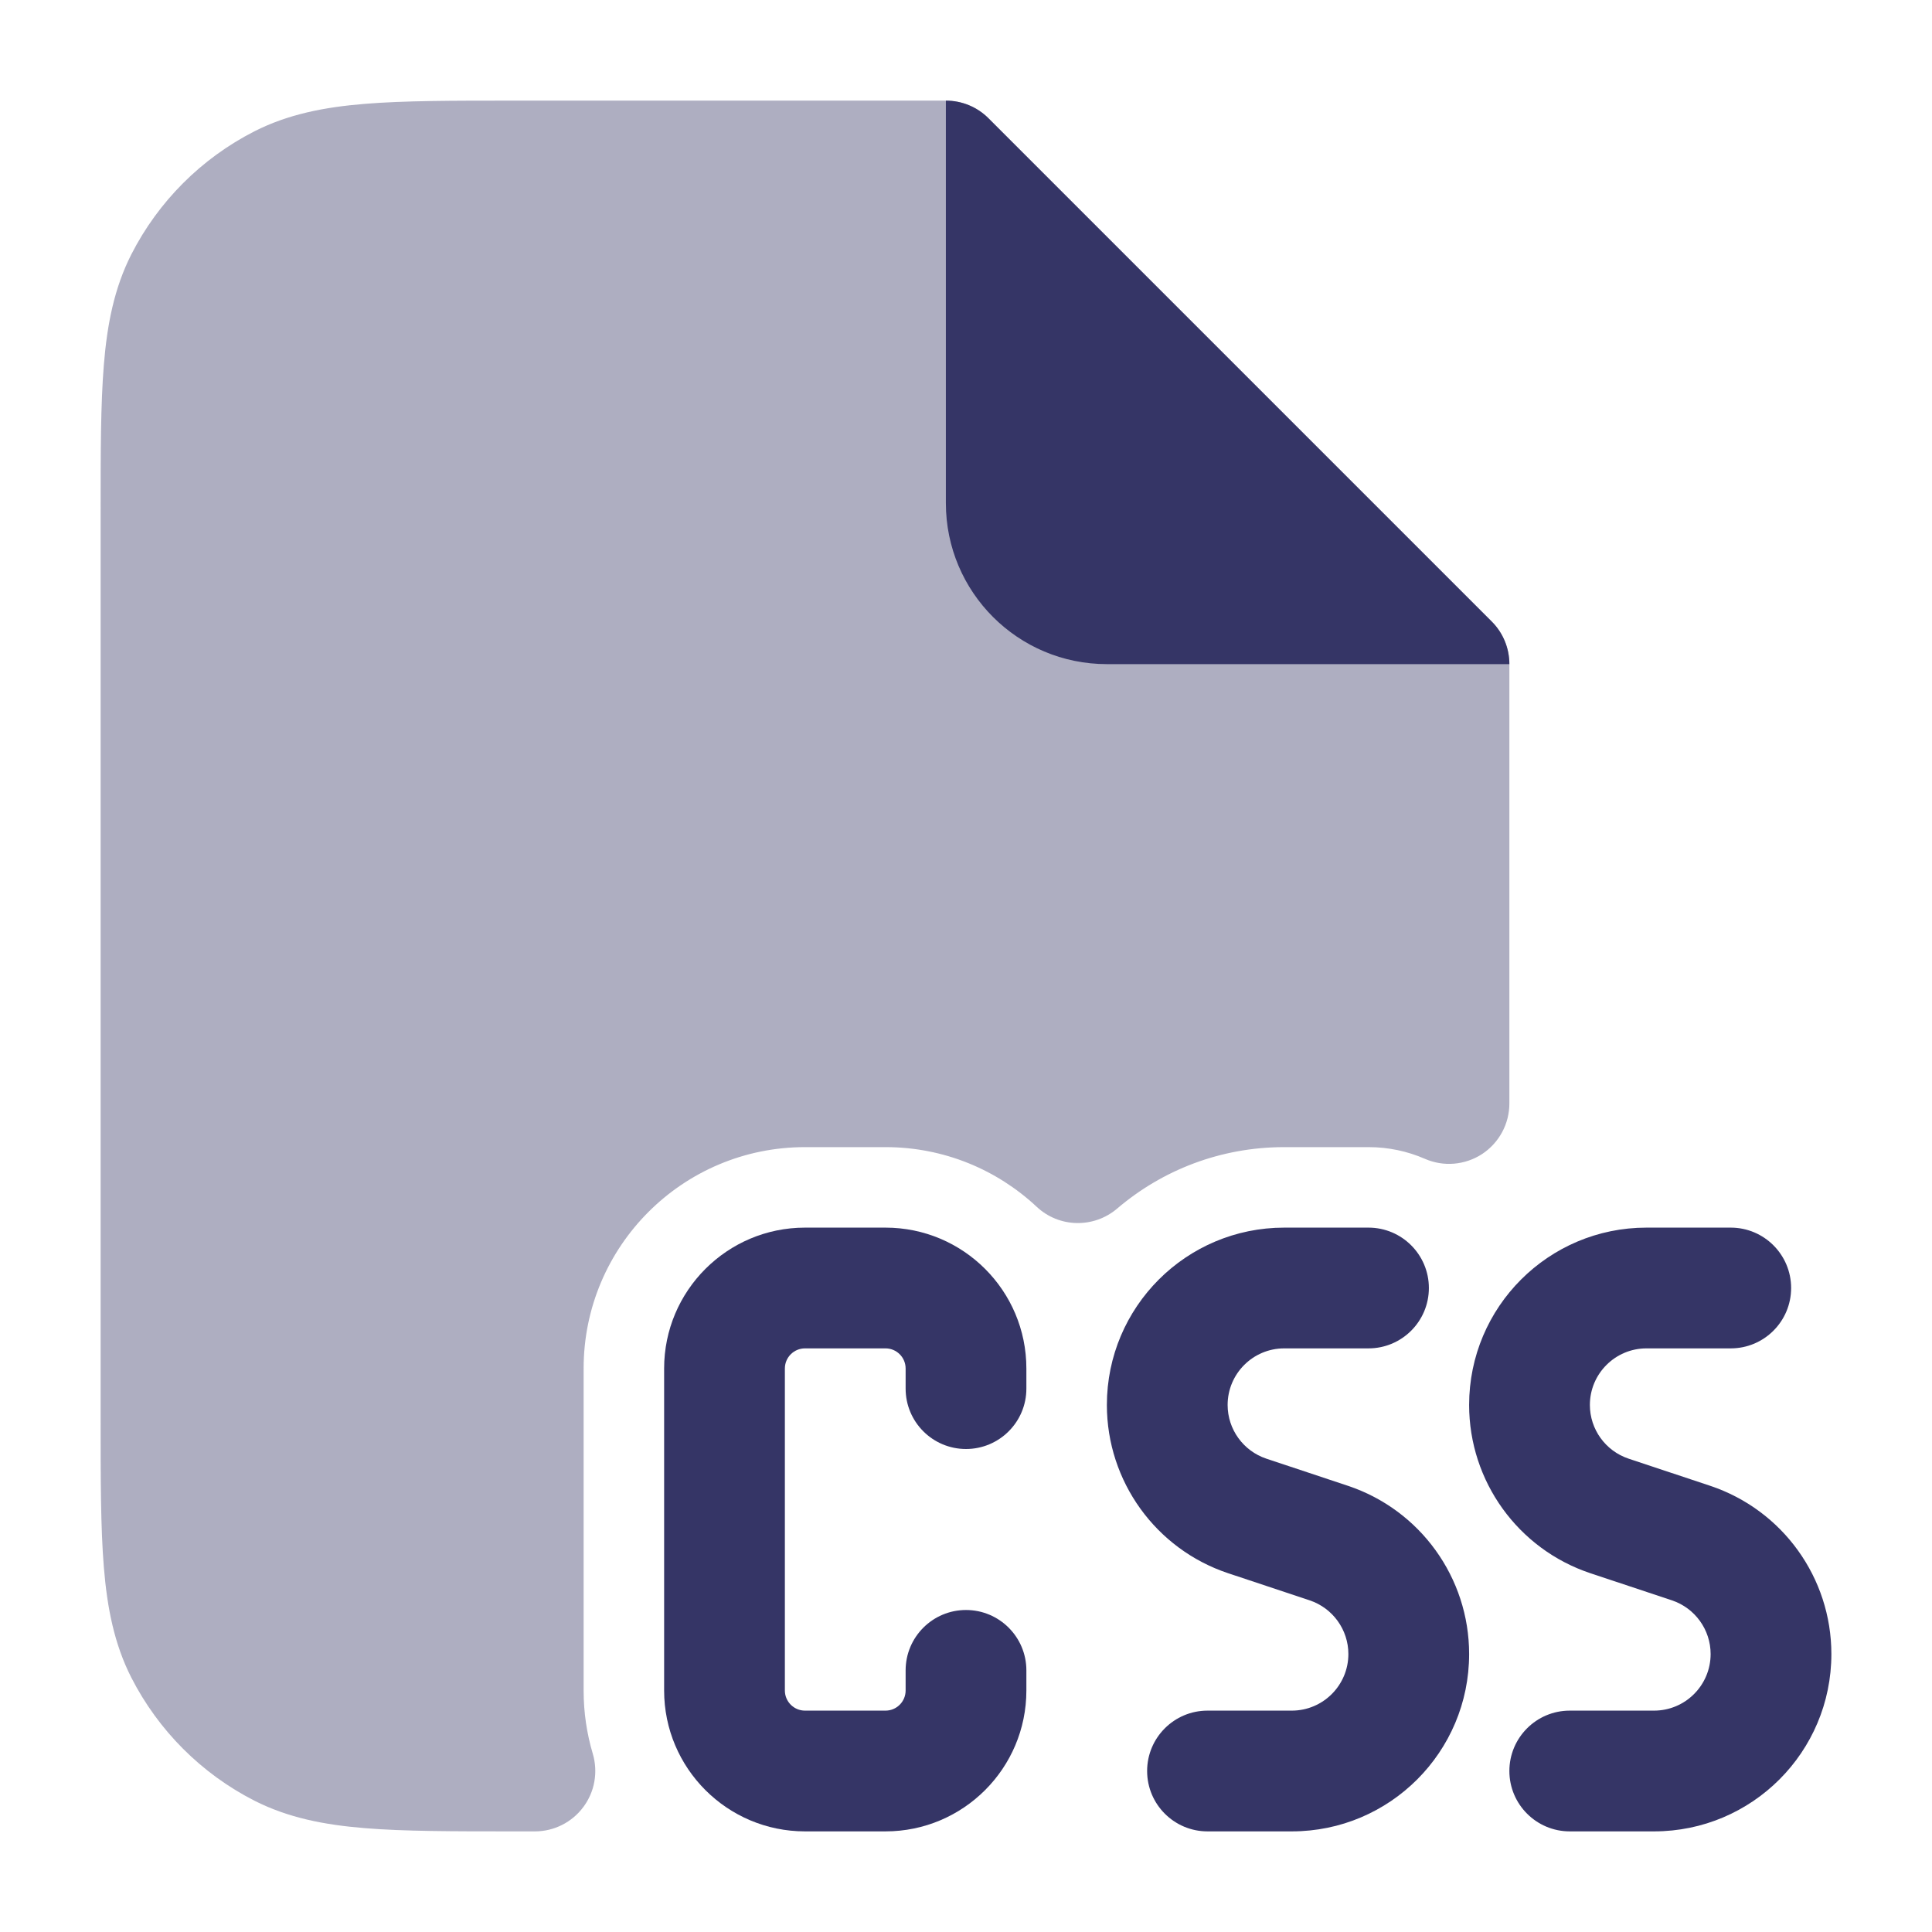 <svg width="24" height="24" viewBox="0 0 24 24" fill="none" xmlns="http://www.w3.org/2000/svg">
<path opacity="0.4" d="M11.75 1.25H6.368C5.625 1.25 5.022 1.25 4.533 1.29C4.028 1.331 3.579 1.419 3.161 1.631C2.502 1.967 1.967 2.502 1.631 3.161C1.419 3.579 1.331 4.028 1.29 4.533C1.25 5.022 1.25 5.625 1.25 6.368V17.632C1.25 18.375 1.25 18.978 1.29 19.467C1.331 19.972 1.419 20.422 1.631 20.839C1.967 21.497 2.502 22.033 3.161 22.369C3.579 22.581 4.028 22.669 4.533 22.71C5.022 22.75 5.625 22.75 6.368 22.75H6.645C6.882 22.75 7.105 22.638 7.246 22.448C7.388 22.259 7.431 22.013 7.364 21.786C7.29 21.538 7.25 21.274 7.25 21V17C7.25 15.481 8.481 14.25 10 14.25H11C11.726 14.25 12.386 14.531 12.878 14.991C13.156 15.252 13.586 15.261 13.877 15.014C14.436 14.537 15.16 14.25 15.953 14.25H17C17.25 14.25 17.486 14.302 17.7 14.395C17.932 14.497 18.199 14.474 18.411 14.336C18.622 14.197 18.75 13.961 18.75 13.708V8.25C18.75 8.051 18.671 7.86 18.53 7.72L12.28 1.47C12.14 1.329 11.949 1.25 11.75 1.25Z" fill="#353566"/>
<path d="M18.53 7.72C18.671 7.86 18.75 8.051 18.75 8.25L13.75 8.25C12.645 8.25 11.75 7.355 11.75 6.25V1.25C11.949 1.25 12.14 1.329 12.28 1.47L18.53 7.72Z" fill="#353566"/>
<path d="M8.25 17C8.25 16.034 9.034 15.25 10 15.25H11C11.966 15.25 12.75 16.034 12.75 17V17.25C12.75 17.664 12.414 18 12 18C11.586 18 11.25 17.664 11.25 17.25V17C11.25 16.862 11.138 16.75 11 16.75H10C9.862 16.75 9.75 16.862 9.75 17V21C9.75 21.138 9.862 21.25 10 21.25H11C11.138 21.25 11.25 21.138 11.25 21V20.75C11.25 20.336 11.586 20 12 20C12.414 20 12.75 20.336 12.75 20.75V21C12.75 21.966 11.966 22.75 11 22.75H10C9.034 22.75 8.25 21.966 8.25 21V17Z" fill="#353566"/>
<path d="M20.453 16.75C20.065 16.75 19.75 17.065 19.75 17.453C19.75 17.755 19.944 18.024 20.231 18.12L21.244 18.457C22.143 18.757 22.75 19.599 22.75 20.547C22.75 21.764 21.764 22.75 20.547 22.75H19.5C19.086 22.75 18.75 22.414 18.75 22C18.75 21.586 19.086 21.25 19.5 21.25H20.547C20.935 21.25 21.25 20.935 21.25 20.547C21.25 20.245 21.056 19.976 20.769 19.88L19.756 19.543C18.857 19.243 18.25 18.401 18.25 17.453C18.25 16.236 19.236 15.25 20.453 15.25H21.5C21.914 15.25 22.25 15.586 22.25 16C22.25 16.414 21.914 16.75 21.5 16.75H20.453Z" fill="#353566"/>
<path d="M15.953 16.75C15.565 16.75 15.25 17.065 15.25 17.453C15.25 17.755 15.444 18.024 15.731 18.12L16.744 18.457C17.643 18.757 18.25 19.599 18.25 20.547C18.25 21.764 17.264 22.75 16.047 22.75H15C14.586 22.75 14.25 22.414 14.25 22C14.25 21.586 14.586 21.25 15 21.25H16.047C16.435 21.25 16.75 20.935 16.75 20.547C16.75 20.245 16.556 19.976 16.269 19.88L15.256 19.543C14.357 19.243 13.75 18.401 13.75 17.453C13.75 16.236 14.736 15.25 15.953 15.25H17C17.414 15.25 17.75 15.586 17.75 16C17.75 16.414 17.414 16.75 17 16.75H15.953Z" fill="#353566"/>
</svg>
